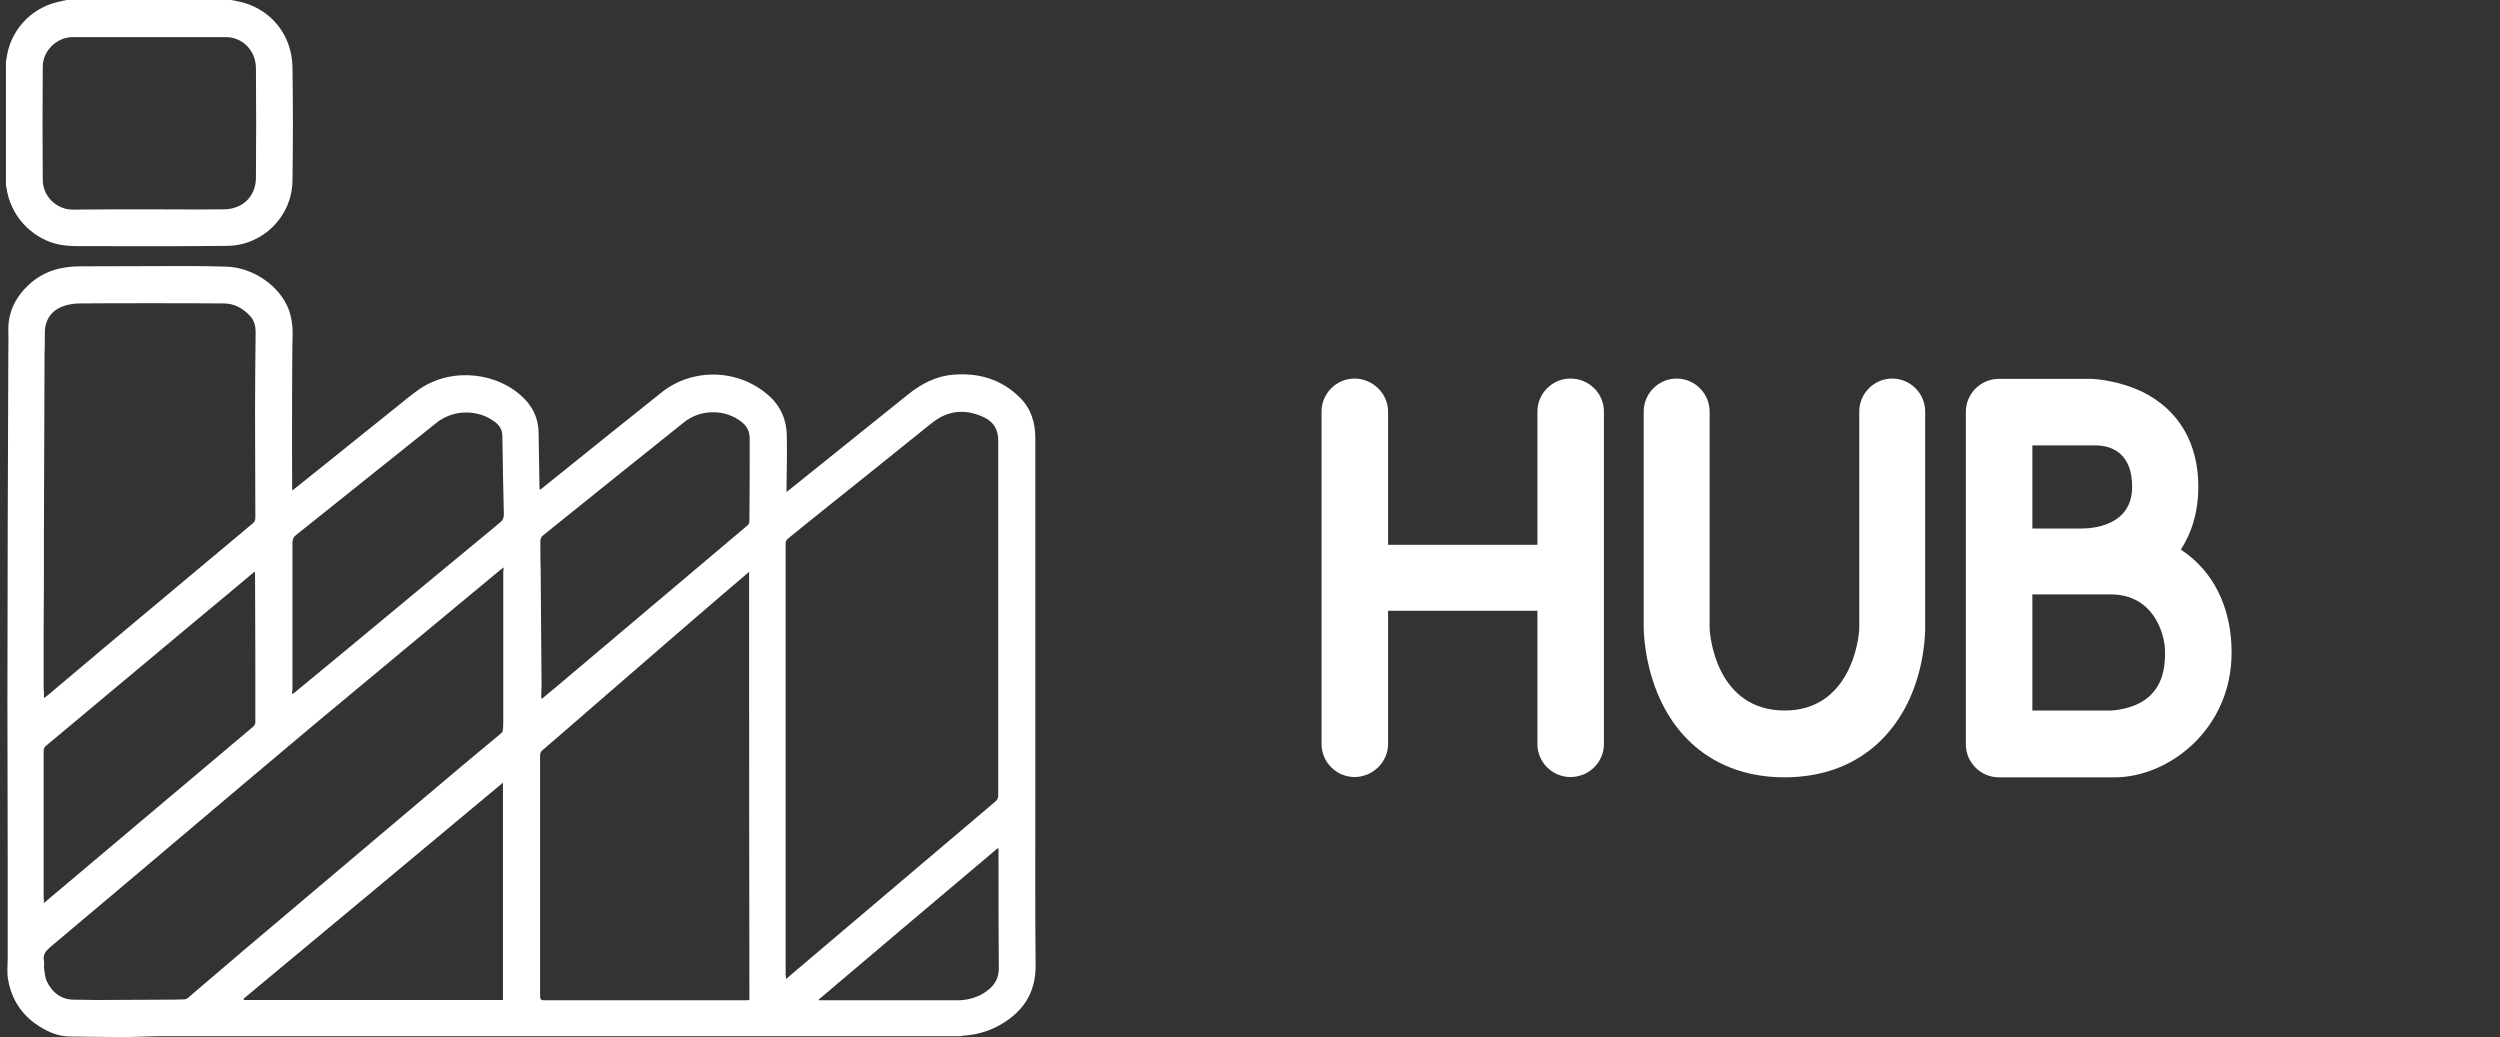 <?xml version="1.0" encoding="UTF-8" standalone="no"?>
<!-- Generator: Adobe Illustrator 19.1.0, SVG Export Plug-In . SVG Version: 6.00 Build 0)  -->

<svg
   xmlns:dc="http://purl.org/dc/elements/1.1/"
   xmlns:cc="http://creativecommons.org/ns#"
   xmlns:rdf="http://www.w3.org/1999/02/22-rdf-syntax-ns#"
   xmlns:svg="http://www.w3.org/2000/svg"
   xmlns="http://www.w3.org/2000/svg"
   xmlns:sodipodi="http://sodipodi.sourceforge.net/DTD/sodipodi-0.dtd"
   xmlns:inkscape="http://www.inkscape.org/namespaces/inkscape"
   version="1.1"
   id="Layer_1"
   x="0px"
   y="0px"
   viewBox="644 222.7 842 349.3"
   style="enable-background:new 644 222.7 842 349.3;"
   xml:space="preserve"
   inkscape:version="0.48.4 r9939"
   width="100%"
   height="100%"
   sodipodi:docname="hublogo.svg"><rect x="644" y="222.7" width="842" height="349.3" fill="#333333" stroke="none"/><defs
     id="defs21" /><sodipodi:namedview
     pagecolor="#ffffff"
     bordercolor="#666666"
     borderopacity="1"
     objecttolerance="10"
     gridtolerance="10"
     guidetolerance="10"
     inkscape:pageopacity="0"
     inkscape:pageshadow="2"
     inkscape:window-width="1680"
     inkscape:window-height="1026"
     id="namedview19"
     showgrid="false"
     inkscape:zoom="0.38004751"
     inkscape:cx="421"
     inkscape:cy="174.65"
     inkscape:window-x="0"
     inkscape:window-y="24"
     inkscape:window-maximized="1"
     inkscape:current-layer="Layer_1" /><style
     type="text/css"
     id="style3">
	.st0{fill:#FFFFFF;}
</style><g
     id="g5"><path
       class="st0"
       d="M686.4,572c-4.6,0-16.8-0.2-18.3-0.2c-4.7,0.1-8.6-1.8-12.3-4.4c-5.1-3.7-8.1-8.8-9.1-15   c-0.4-2.2-0.1-4.6-0.1-6.9c0-9.8,0-19.6,0-29.4c0-19-0.1-38.1-0.1-57.1c0-19.6,0.1-39.2,0.1-58.7c0.1-19.3,0.1-38.5,0.2-57.8   c0-2.8,0.1-5.7,0-8.5c-0.1-6.3,2.5-11.3,7-15.5c4.8-4.4,10.6-6.1,17.1-6.1c12.3,0,24.5-0.1,36.8-0.1c4.1,0,8.3,0.1,12.4,0.2   c9.1,0.2,18.2,6.5,21.2,14.6c1.2,3.4,1.4,6.9,1.2,10.4c-0.1,1.8-0.2,34.4-0.1,49c0,0.4,0,0.7,0,1.4c0.5-0.4,0.9-0.6,1.2-0.9   c11.3-9.1,22.6-18.1,33.9-27.2c2.6-2.1,5.2-4.3,8-6.2c10.9-7.3,26.5-5.6,35.4,3.7c3,3.2,4.5,7,4.5,11.4c0.1,6,0.2,12.1,0.3,18.1   c0,0.2,0,0.4,0.1,0.9c0.5-0.3,0.8-0.6,1.2-0.9c13.3-10.7,26.6-21.4,39.9-32c10.6-8.4,26.1-7.8,36.1,1.2c4,3.6,6,8.3,6,13.6   c0.1,5.7,0,11.4-0.1,17.1c0,0.4,0,0.9,0,1.7c0.6-0.5,1-0.8,1.4-1.1c13.2-10.6,26.4-21.2,39.6-31.8c4.5-3.6,9.5-6.2,15.3-6.6   c8.6-0.7,16.2,1.6,22.4,7.8c3.7,3.7,5.1,8.4,5.1,13.6c0,6.5,0,13,0,19.5c0,33.9,0,67.8,0,101.6c0,18.8-0.1,37.5,0.1,56.3   c0.1,9.8-4.6,16.3-12.9,20.7c-3.5,1.8-7.2,2.8-11.2,3.1c-0.4,0-0.8,0.1-1.2,0.2c-90.2,0-180.5,0-270.7,0 M908.7,552.4   c0.5-0.3,0.7-0.5,1-0.8c23.2-19.7,46.4-39.3,69.6-59c0.7-0.6,0.9-1.2,0.9-2c0-16.3,0-32.6,0-48.9c0-23.5,0-47.1,0-70.6   c0-3.6-1.4-6.2-4.7-7.8c-6.3-3-12.2-2.5-17.7,1.9c-6.8,5.5-13.6,10.9-20.4,16.4c-9.3,7.5-18.7,14.9-28,22.5c-0.4,0.3-0.8,1-0.8,1.4   c0,48.6,0,97.1,0,145.7C908.7,551.4,908.7,551.8,908.7,552.4z M896.3,415.3c-21.6,18.3-67.5,58.4-69.4,59.9c-0.7,0.5-1,1.1-1,2   c0,27,0,53.9,0,80.9c0,1.2,0.3,1.5,1.5,1.5c22.5,0,45,0,67.6,0c0.4,0,0.9,0,1.4-0.1C896.3,511.5,896.3,463.6,896.3,415.3z    M813.6,413.8c-0.6,0.5-1,0.8-1.4,1.1c-20.7,17.2-41.4,34.3-62,51.5c-29.8,25-59.5,50.3-89.3,75.3c-1.5,1.3-2.5,2.5-2.1,4.6   c0.2,1-0.1,2,0.1,3c0.2,1.3,0.3,2.8,0.9,4c1.9,3.8,4.9,6.2,9.5,6.1c2.4,0,4.9,0.1,7.3,0.1c7.3,0,14.5-0.1,21.8-0.1   c2.5,0,5,0,7.5-0.1c0.5,0,1.1-0.2,1.5-0.6c6.4-5.4,12.7-10.9,19.1-16.3c20-16.9,40-33.8,60-50.7c8.6-7.3,17.3-14.6,26-21.8   c0.3-0.3,0.8-0.6,0.8-1c0.2-1.2,0.2-2.4,0.2-3.6c0-16.7,0-33.4,0-50.1C813.6,414.9,813.6,414.5,813.6,413.8z M658.8,457.8   c0.4-0.3,0.7-0.5,1-0.7c6.6-5.5,13.1-11.1,19.7-16.6c16.5-13.8,33.1-27.7,49.6-41.5c0.7-0.6,0.9-1.1,0.9-2   c0-11.9-0.1-23.9-0.1-35.8c0-8.8,0.1-17.7,0.2-26.5c0-2-0.4-4-1.8-5.5c-2.4-2.6-5.3-4.3-8.9-4.3c-8.5-0.1-40.9-0.1-48.6,0   c-1.8,0-3.7,0.3-5.4,0.9c-4.1,1.4-6.3,4.7-6.3,9c0,2.6,0,5.2-0.1,7.8c-0.1,19.4-0.1,38.8-0.2,58.1c0,11.6,0,23.2-0.1,34.7   c0,6.3,0,12.5,0,18.8C658.8,455.4,658.8,456.5,658.8,457.8z M658.8,526.8c0.6-0.4,0.9-0.7,1.1-0.9c23.1-19.5,46.2-38.9,69.3-58.4   c0.5-0.5,0.8-0.9,0.8-1.6c0-16.5,0-33-0.1-49.6c0-0.3-0.1-0.6-0.1-1.1c-0.5,0.4-0.8,0.6-1.1,0.9c-5.4,4.5-10.8,9.1-16.3,13.6   c-17.6,14.7-35.2,29.4-52.8,44.1c-0.7,0.5-0.9,1.1-0.9,1.9c0,16.5,0,33,0,49.6C658.8,525.7,658.8,526.1,658.8,526.8z M826.3,457.9   c0.1,0,0.2,0.1,0.3,0.1c1.4-1.2,2.8-2.4,4.2-3.5c21.6-18.3,43.3-36.5,64.9-54.8c0.4-0.3,0.7-0.9,0.7-1.4c0.1-9.3,0.1-18.6,0.1-27.9   c0-2.2-0.8-4-2.5-5.4c-5.5-4.6-14-4.6-19.6-0.1c-15.9,12.7-31.7,25.4-47.6,38.2c-0.4,0.3-0.8,1.1-0.8,1.6c0,3.4,0,6.8,0.1,10.2   c0.1,12.9,0.2,25.8,0.3,38.8C826.3,455,826.3,456.4,826.3,457.9z M742.4,456.5c0.5-0.3,0.7-0.5,1-0.7c5.3-4.4,10.7-8.8,16-13.2   c17.6-14.6,35.3-29.3,53-43.9c1-0.8,1.3-1.6,1.3-2.8c-0.2-8.7-0.4-17.5-0.5-26.2c0-2.1-0.8-3.6-2.4-4.8c-5.6-4.4-14.1-4.4-19.8,0.2   c-15.8,12.6-31.5,25.2-47.3,37.8c-0.9,0.7-1.2,1.5-1.2,2.6c0,16.5,0,33,0,49.4C742.4,455.3,742.4,455.8,742.4,456.5z M726,559.1   c0.1,0.1,0.2,0.3,0.2,0.4c29.1,0,58.1,0,87.2,0c0-24.4,0-48.6,0-73.2C784.2,510.7,755.1,534.9,726,559.1z M919.8,559.3   c0,0.1,0.1,0.2,0.1,0.3c0.2,0,0.4,0,0.7,0c15.3,0,30.5,0,45.8,0c3.7,0,7.2-1,10.2-3.3c2.5-1.9,3.8-4.3,3.8-7.5   c-0.1-12.1-0.1-24.2-0.1-36.2c0-1.4,0-2.7,0-4.1c-0.1,0-0.2-0.1-0.3-0.1C959.9,525.3,939.9,542.3,919.8,559.3z"
       id="path7" /><path
       class="st0"
       d="M721.9,222.7c1.3,0.3,2.5,0.5,3.8,0.8c9.9,2.7,16.6,11.2,16.8,21.7c0.2,12.8,0.2,25.7,0,38.5   c-0.2,11.9-9.9,21.6-21.8,21.8c-15.8,0.2-31.7,0.1-47.5,0.1c-3.5,0-6.9,0.1-10.4-0.8c-8.7-2.3-15.4-9.9-16.6-18.8   c0-0.3-0.2-0.6-0.2-0.9c0-14,0-28,0-42c0.1-0.2,0.2-0.5,0.2-0.7c1.2-9.3,8-16.8,17.1-19c1-0.2,2.1-0.5,3.1-0.7   C684.9,222.7,703.4,222.7,721.9,222.7z M694.3,293.2L694.3,293.2c8.3,0,16.7,0.1,25,0c6.4,0,10.8-4.3,10.9-10.5   c0.1-12.3,0.1-24.7,0-37c0-5.9-4.5-10.5-10.1-10.5c-17.2,0-34.4,0-51.6,0c-5.4,0-10.1,4.6-10.1,10c-0.1,12.7-0.1,25.4,0,38.1   c0,5.4,4.5,9.9,9.9,10C677,293.2,685.6,293.2,694.3,293.2z"
       id="path9" /></g><g
     id="g11"
     transform="translate(0,20)"><path
       class="st0"
       d="m 1184.2,341.3 v 112 c 0,6.1 -5,11.1 -11.3,11.1 -6.1,0 -11.1,-5 -11.1,-11.1 v -44.9 h -50.3 v 44.9 c 0,6.1 -5.2,11.1 -11.3,11.1 -6.1,0 -11.1,-5 -11.1,-11.1 v -112 c 0,-6.1 5,-11.1 11.1,-11.1 6.1,0 11.3,5 11.3,11.1 v 44.9 h 50.3 v -44.9 c 0,-6.1 5,-11.1 11.1,-11.1 6.3,0 11.3,5 11.3,11.1 z"
       id="path13"
       inkscape:connector-curvature="0"
       style="fill:#ffffff" /><path
       class="st0"
       d="m 1203.2,438.4 c -5.4,-11.7 -5.6,-23 -5.6,-24.4 v -72.7 c 0,-6.1 5,-11.1 11.1,-11.1 6.1,0 11.1,5 11.1,11.1 V 414 c 0,2.9 2.3,28 25.3,28 21.9,0 25.1,-23.6 25.1,-28 v -72.7 c 0,-6.1 5,-11.1 11.1,-11.1 6.1,0 11.1,5 11.1,11.1 V 414 c 0,1.3 0,12.7 -5.4,24.4 -7.9,16.9 -22.8,26.1 -42,26.1 -19,0 -33.9,-9.2 -41.8,-26.1 z"
       id="path15"
       inkscape:connector-curvature="0"
       style="fill:#ffffff" /><path
       class="st0"
       d="m 1395.6,422.5 c 0,25.9 -21.3,42 -39.3,42 h -39.1 c -6.1,0 -11.1,-5 -11.1,-11.1 v -112 c 0,-6.1 5,-11.1 11.1,-11.1 h 30.9 c 1,0 9.2,0.4 17.5,4.4 12.3,6.1 18.8,17.3 18.8,32 0,8.1 -2.1,15.3 -5.9,21.1 11,7.2 17.1,19.5 17.1,34.7 z m -67.1,-41.8 h 16.7 c 2.9,0 16.9,-0.6 16.9,-14 0,-12.9 -8.8,-14 -12.5,-14 -1,0 -1.5,0 -1.5,0 h -19.6 v 28 z m 44.7,41.8 c 0,-7.1 -4.4,-19.6 -18.2,-19.6 h -26.5 V 442 h 26.5 c 0.2,0 5.4,-0.2 10,-2.7 7.4,-4.2 8.2,-11.6 8.2,-16.8 z"
       id="path17"
       inkscape:connector-curvature="0"
       style="fill:#ffffff" /></g></svg>